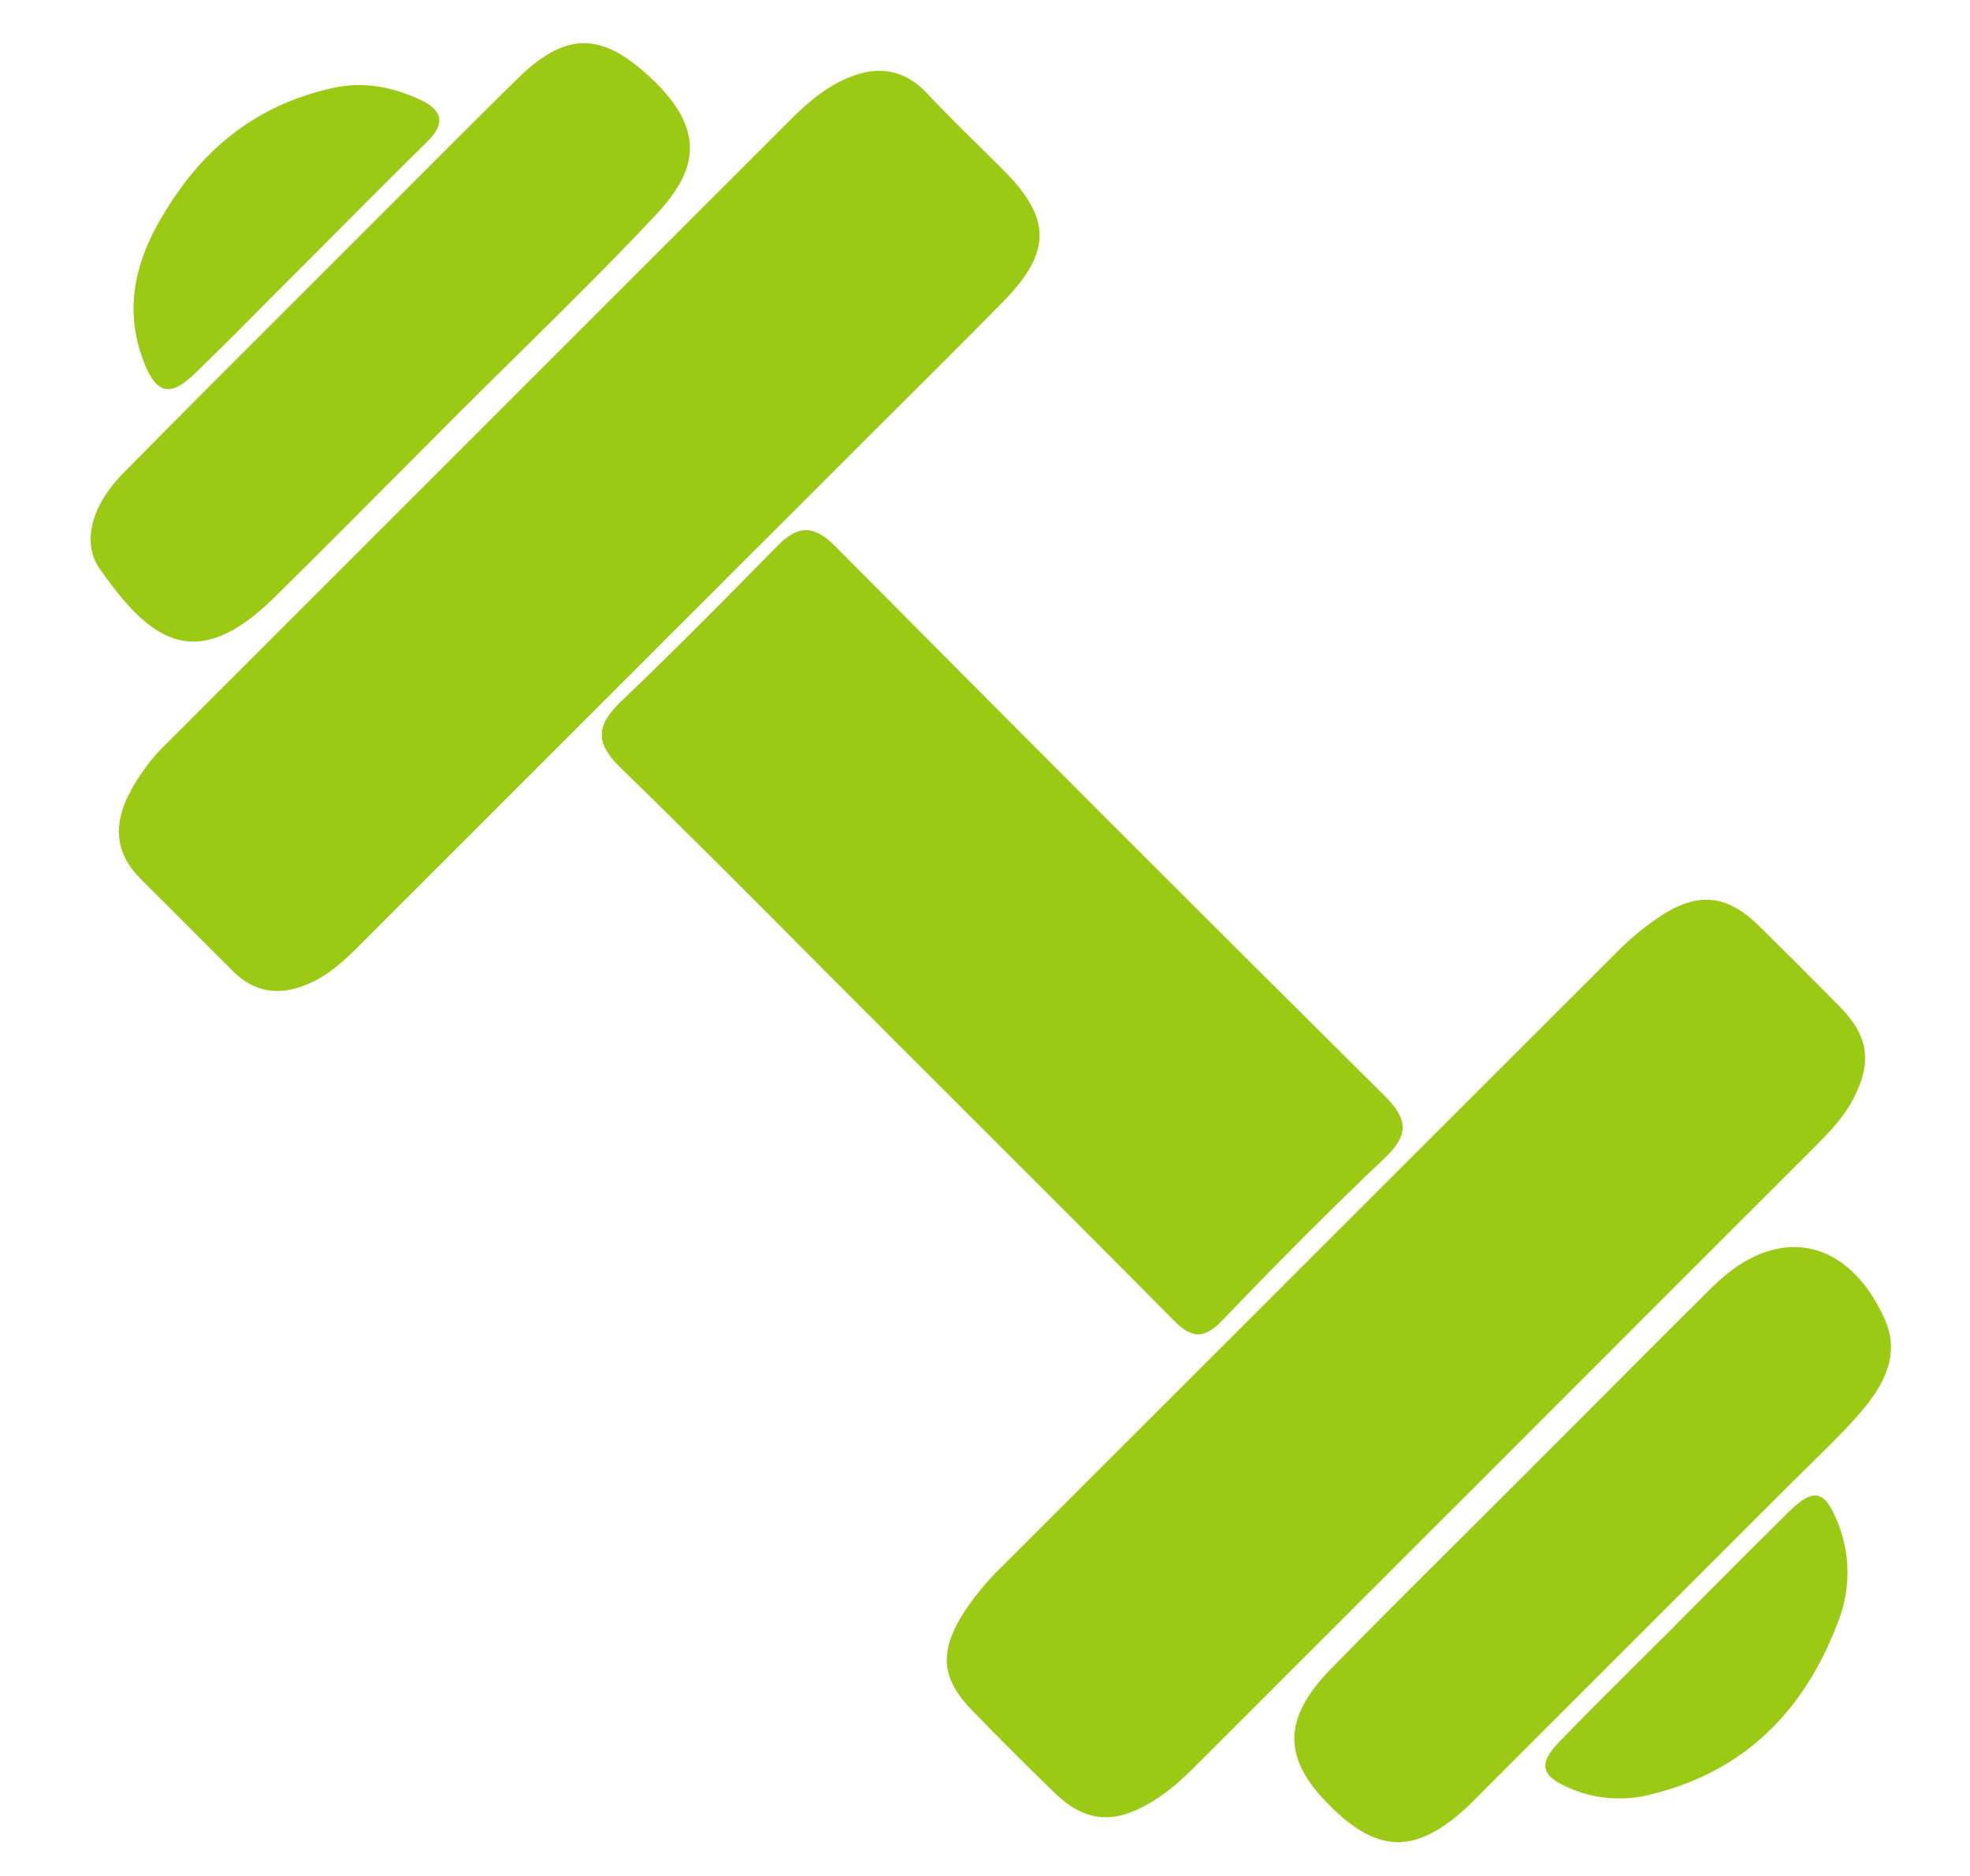 <svg width="21" height="20" viewBox="0 0 21 20" fill="none" xmlns="http://www.w3.org/2000/svg">
<path fill-rule="evenodd" clip-rule="evenodd" d="M7.205 6.706L3.829 10.082C3.667 10.244 3.503 10.397 3.288 10.489C2.991 10.617 2.722 10.59 2.486 10.357L1.496 9.367C1.24 9.111 1.206 8.823 1.358 8.5C1.464 8.285 1.606 8.089 1.78 7.923L8.424 1.279C8.586 1.117 8.757 0.967 8.962 0.865C9.299 0.699 9.612 0.703 9.89 1.003C10.067 1.192 10.251 1.374 10.436 1.555C10.521 1.639 10.607 1.724 10.692 1.809C11.211 2.328 11.215 2.687 10.686 3.224C10.257 3.66 9.824 4.092 9.39 4.523C9.206 4.707 9.022 4.89 8.839 5.074L7.205 6.706ZM16.059 15.514L12.764 18.808C12.603 18.97 12.436 19.123 12.236 19.235C11.855 19.451 11.556 19.419 11.241 19.113C10.942 18.823 10.647 18.529 10.357 18.229C10.041 17.901 10.013 17.63 10.245 17.238C10.373 17.034 10.525 16.848 10.699 16.683C12.879 14.505 15.058 12.327 17.237 10.149C17.388 9.996 17.555 9.861 17.735 9.745C18.122 9.504 18.424 9.549 18.753 9.873C19.04 10.156 19.326 10.442 19.609 10.729C19.922 11.047 19.96 11.325 19.754 11.719C19.653 11.912 19.505 12.066 19.353 12.219C18.255 13.316 17.157 14.414 16.059 15.514ZM8.729 10.287C8.999 10.557 9.268 10.828 9.538 11.098C9.795 11.355 10.053 11.613 10.311 11.87C11.044 12.602 11.777 13.334 12.505 14.07C12.693 14.261 12.825 14.291 13.028 14.079C13.595 13.487 14.173 12.905 14.767 12.34C15.022 12.098 15.006 11.93 14.767 11.69C12.807 9.744 10.854 7.79 8.909 5.829C8.674 5.591 8.506 5.596 8.284 5.823C7.737 6.381 7.187 6.937 6.622 7.477C6.356 7.731 6.337 7.916 6.617 8.187C7.329 8.879 8.029 9.583 8.729 10.287L8.729 10.287L8.729 10.287L8.729 10.287L8.729 10.287ZM4.899 4.395C4.679 4.615 4.46 4.836 4.24 5.056C3.801 5.497 3.363 5.938 2.919 6.375C2.066 7.213 1.582 6.801 1.064 6.066C0.863 5.78 0.983 5.379 1.314 5.044C1.908 4.441 2.507 3.843 3.105 3.245L3.105 3.245C3.283 3.067 3.461 2.889 3.639 2.711C3.795 2.555 3.952 2.398 4.108 2.242C4.576 1.773 5.043 1.305 5.515 0.84C6.019 0.345 6.388 0.351 6.858 0.759C7.607 1.405 7.39 1.865 6.982 2.301C6.508 2.805 6.015 3.292 5.522 3.778L5.522 3.778L5.522 3.778L5.522 3.778C5.314 3.983 5.106 4.188 4.9 4.394L4.899 4.395ZM16.922 15.052L16.922 15.052L16.922 15.052C16.699 15.275 16.477 15.498 16.254 15.721C16.051 15.924 15.848 16.126 15.645 16.328L15.643 16.33L15.643 16.33L15.643 16.33C15.159 16.812 14.674 17.295 14.196 17.783C13.669 18.321 13.669 18.744 14.172 19.247C14.695 19.772 15.106 19.771 15.665 19.241C15.725 19.181 15.784 19.122 15.844 19.062L15.844 19.061C15.874 19.032 15.903 19.003 15.932 18.973L19.09 15.816C19.159 15.747 19.229 15.678 19.299 15.61L19.299 15.61L19.299 15.61L19.299 15.61C19.482 15.431 19.665 15.253 19.831 15.06C20.078 14.775 20.264 14.443 20.088 14.057C19.691 13.184 18.933 13.049 18.261 13.714C17.812 14.158 17.367 14.605 16.922 15.052ZM3.291 2.772C3.169 2.895 3.047 3.017 2.924 3.14C2.647 3.42 2.368 3.7 2.085 3.975C1.817 4.236 1.669 4.207 1.534 3.86C1.264 3.169 1.525 2.568 1.917 2.019C2.319 1.456 2.863 1.087 3.552 0.937C3.877 0.866 4.176 0.925 4.47 1.059C4.723 1.174 4.752 1.317 4.55 1.515C4.257 1.802 3.967 2.093 3.678 2.384C3.549 2.514 3.42 2.643 3.291 2.772ZM18.262 16.922C18.129 17.056 17.996 17.19 17.862 17.324L17.863 17.325C17.741 17.446 17.619 17.567 17.497 17.688C17.208 17.976 16.918 18.264 16.634 18.557C16.388 18.809 16.421 18.936 16.754 19.074C17.025 19.185 17.326 19.204 17.609 19.128C18.61 18.881 19.244 18.226 19.597 17.281C19.727 16.948 19.727 16.577 19.595 16.244C19.454 15.884 19.336 15.854 19.066 16.12C18.797 16.386 18.529 16.654 18.262 16.922Z" fill="#9BCA15"/>
</svg>
